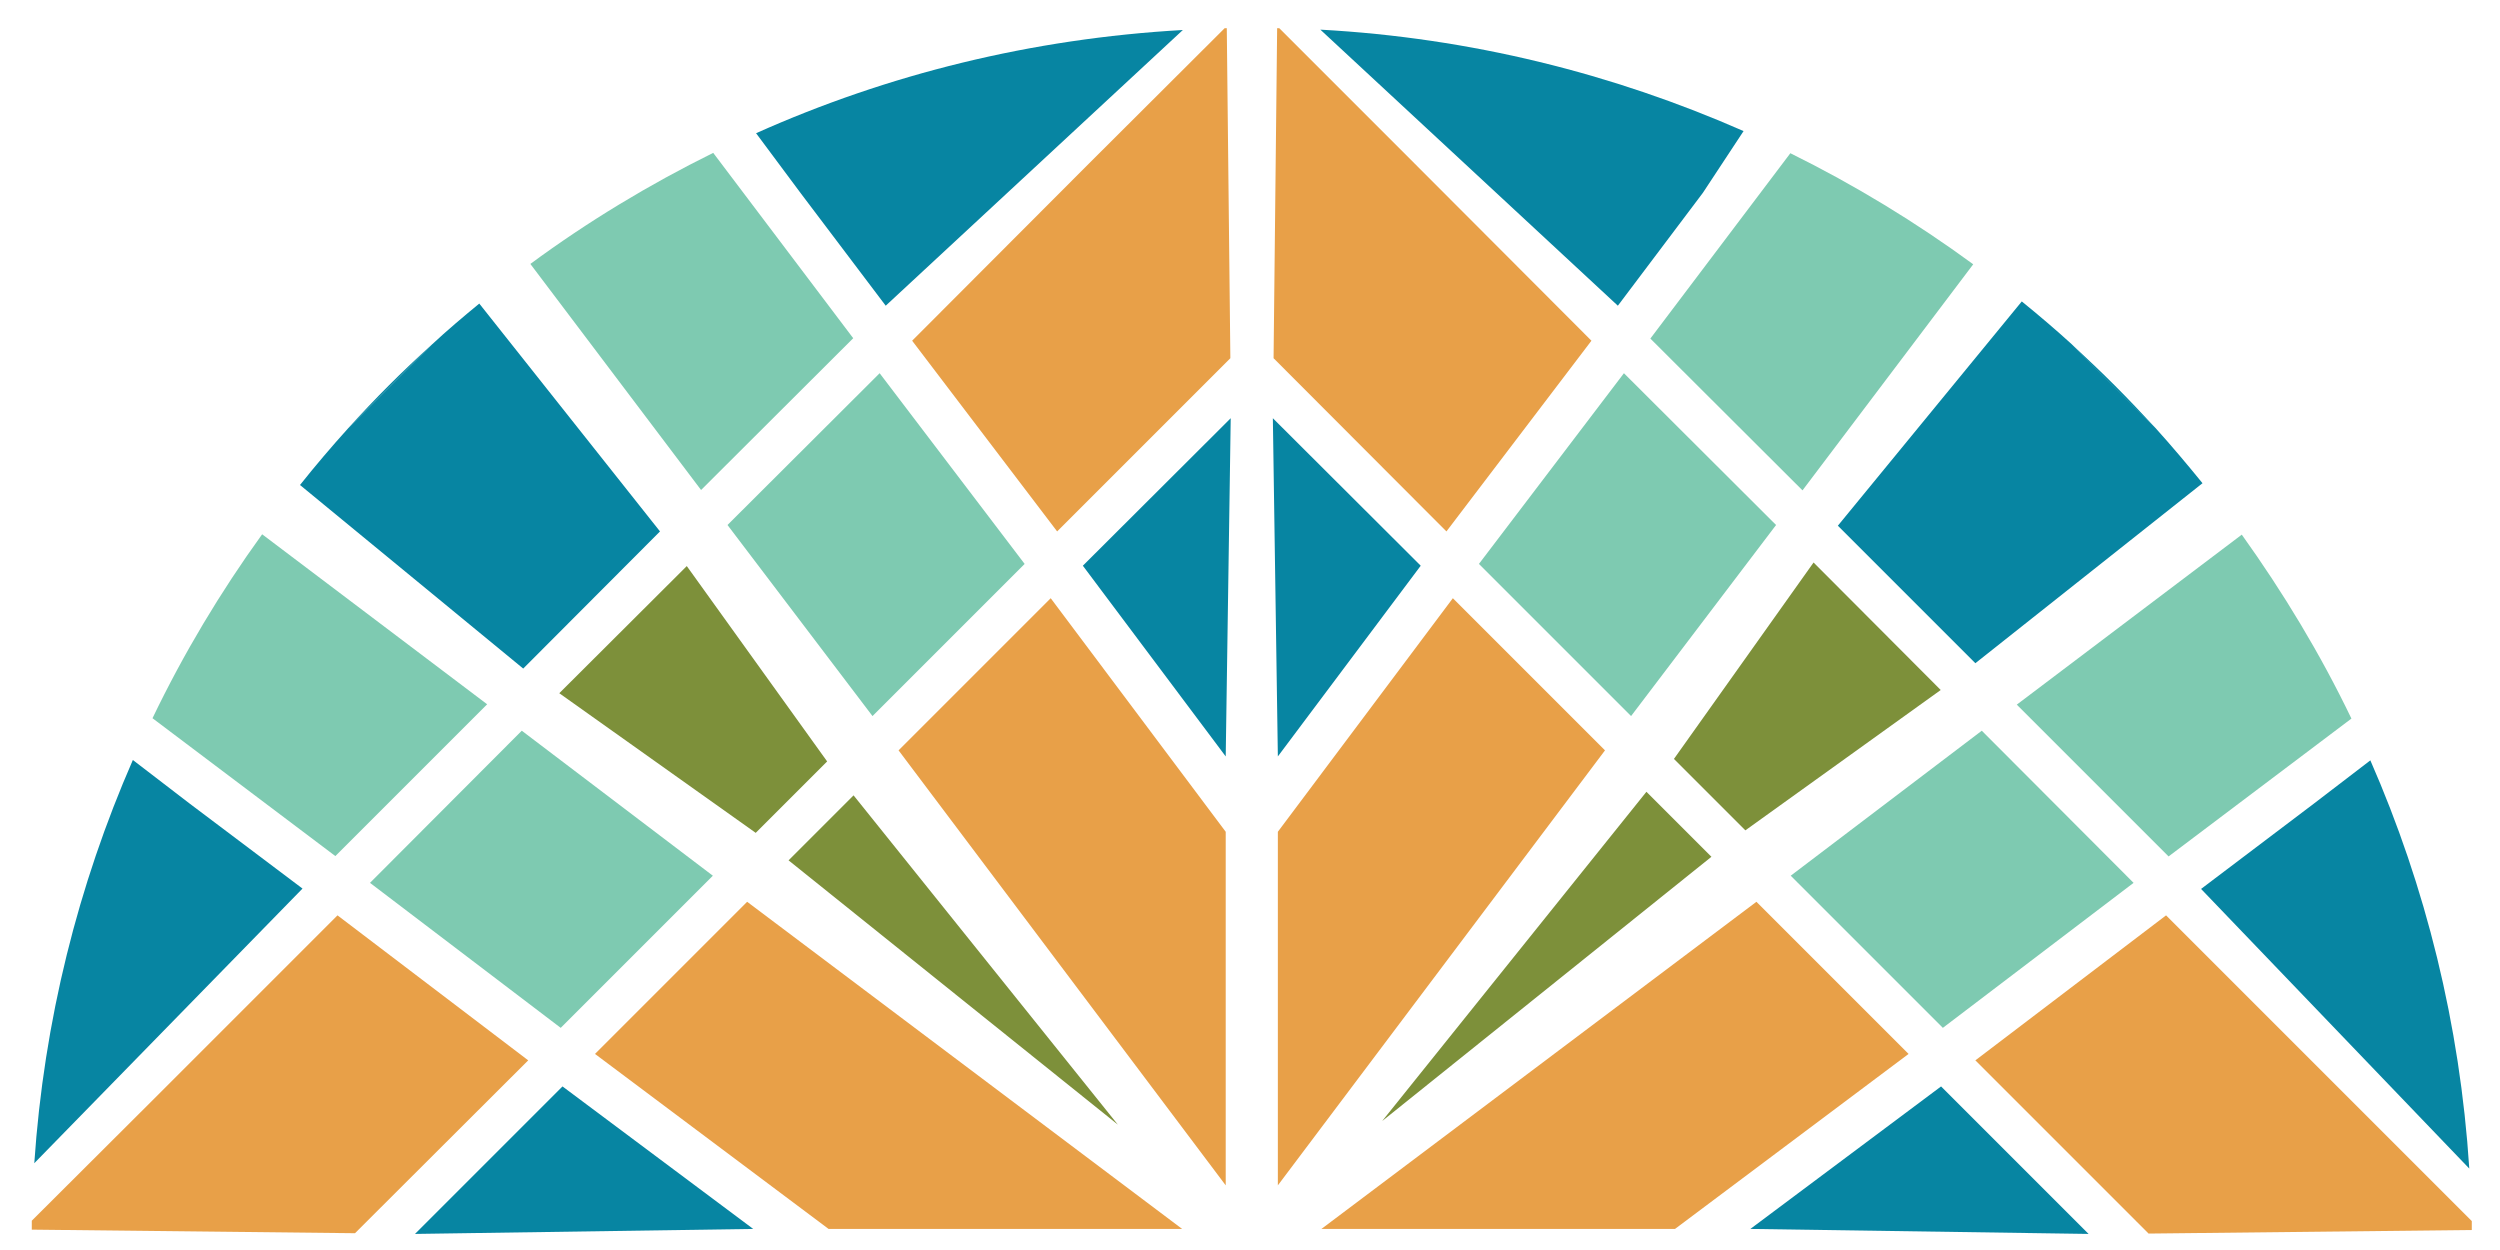 <svg xmlns="http://www.w3.org/2000/svg" xmlns:xlink="http://www.w3.org/1999/xlink" id="Layer_1" x="0px" y="0px" viewBox="0 0 700 350" style="enable-background:new 0 0 700 350;" xml:space="preserve">
<style type="text/css">
	.st0{fill:#0785A2;}
	.st1{fill:#7ECAB1;}
	.st2{fill:#E8A048;}
	.st3{fill:#7D903A;}
</style>
<path class="st0" d="M53.1,225l-15.9-12.2c-15.3,35-24.9,73-27.6,112.9l75.1-76.9L53.1,225z"></path>
<polygon class="st1" points="199.6,245.2 146.1,204.6 103.6,247.2 157,287.8 "></polygon>
<path class="st1" d="M136.4,197.2l-63-47.6c-11.7,16.2-22,33.4-30.7,51.5l51.2,38.6L136.4,197.2z"></path>
<polygon class="st2" points="209.2,252.5 166.6,295.1 232,344.1 331,344.1 "></polygon>
<polygon class="st0" points="157.5,304.2 116.2,345.5 210.9,344.1 "></polygon>
<path class="st2" d="M147.9,296.9l-53.4-40.6L44.8,306L8.9,341.8c0,0.8,0,1.7,0,2.5l90.5,1L147.9,296.9z"></path>
<path class="st0" d="M248,85.6l83.2-77.2c-42.4,2.4-82.6,12.4-119.5,28.9l12.5,16.8L248,85.6z"></path>
<polygon class="st1" points="286.9,157.9 246.3,104.5 203.7,147 244.3,200.5 "></polygon>
<path class="st1" d="M238.9,94.7l-39.2-51.9c-18,8.9-35.2,19.3-51.2,31.1l47.8,63.3L238.9,94.7z"></path>
<polygon class="st2" points="343.2,331.9 343.2,232.9 294.2,167.5 251.6,210.1 "></polygon>
<polygon class="st0" points="343.2,211.8 344.6,117.1 303.2,158.4 "></polygon>
<path class="st2" d="M255.4,95.4l40.6,53.4l48.5-48.5l-1-92.4c-0.2,0-0.4,0-0.6,0L305,45.7L255.4,95.4z"></path>
<path class="st0" d="M184.8,148.8L134.2,85c-4.5,3.7-9,7.5-13.3,11.5l-23.4,23.4c-4.7,5.2-9.2,10.5-13.5,15.9l62.5,51.4L184.8,148.8  z"></path>
<path class="st0" d="M97.5,119.9l23.4-23.4C112.7,103.9,104.9,111.7,97.5,119.9z"></path>
<polygon class="st3" points="231.6,213.2 192.3,158.5 156.6,194.1 211.6,233.2 "></polygon>
<polygon class="st3" points="220.8,240.9 313,314.9 239,222.7 "></polygon>
<path class="st0" d="M453,85.6l23.8-31.6l11.4-17.3c-36.6-16.1-76.5-26.1-118.5-28.4l0,0L453,85.6z"></path>
<polygon class="st1" points="497.3,147 454.7,104.5 414.1,157.9 456.7,200.5 "></polygon>
<path class="st1" d="M504.7,137.3l47.8-63.3c-16.1-11.8-33.2-22.2-51.2-31.1l-39.2,51.9L504.7,137.3z"></path>
<polygon class="st2" points="357.8,331.9 449.4,210.1 406.8,167.5 357.8,232.9 "></polygon>
<polygon class="st0" points="397.8,158.4 356.4,117.1 357.8,211.8 "></polygon>
<path class="st2" d="M405,148.8l40.6-53.4L396,45.7L358.2,7.9c-0.2,0-0.4,0-0.6,0l-1,92.4L405,148.8z"></path>
<path class="st0" d="M616.3,248.9l75.1,78.3c-2.6-40.4-12.2-78.9-27.7-114.3L647.9,225L616.3,248.9z"></path>
<polygon class="st1" points="544,287.8 597.4,247.2 554.9,204.6 501.4,245.2 "></polygon>
<path class="st1" d="M607.2,239.8l51.2-38.6c-8.7-18.1-19.1-35.3-30.7-51.5l-63,47.6L607.2,239.8z"></path>
<polygon class="st2" points="469,344.1 534.4,295.1 491.8,252.5 370,344.1 "></polygon>
<polygon class="st0" points="490.1,344.1 584.8,345.5 543.5,304.2 "></polygon>
<path class="st2" d="M606.5,256.3l-53.4,40.6l48.5,48.5l90.5-1c0-0.8,0-1.7,0-2.5L656.2,306L606.5,256.3z"></path>
<path class="st0" d="M553.1,185.7l63.6-50.4c-4.3-5.3-8.6-10.4-13.2-15.5l-23.4-23.4c-4.5-4.1-9.2-8.1-14-12l-51.5,62.8L553.1,185.7  z"></path>
<path class="st0" d="M580.1,96.5l23.4,23.4C596.1,111.7,588.3,103.9,580.1,96.5z"></path>
<polygon class="st3" points="488.7,232.5 543.4,193.2 507.8,157.5 468.7,212.5 "></polygon>
<polygon class="st3" points="387,313.9 479.2,239.9 461,221.7 "></polygon>
</svg>